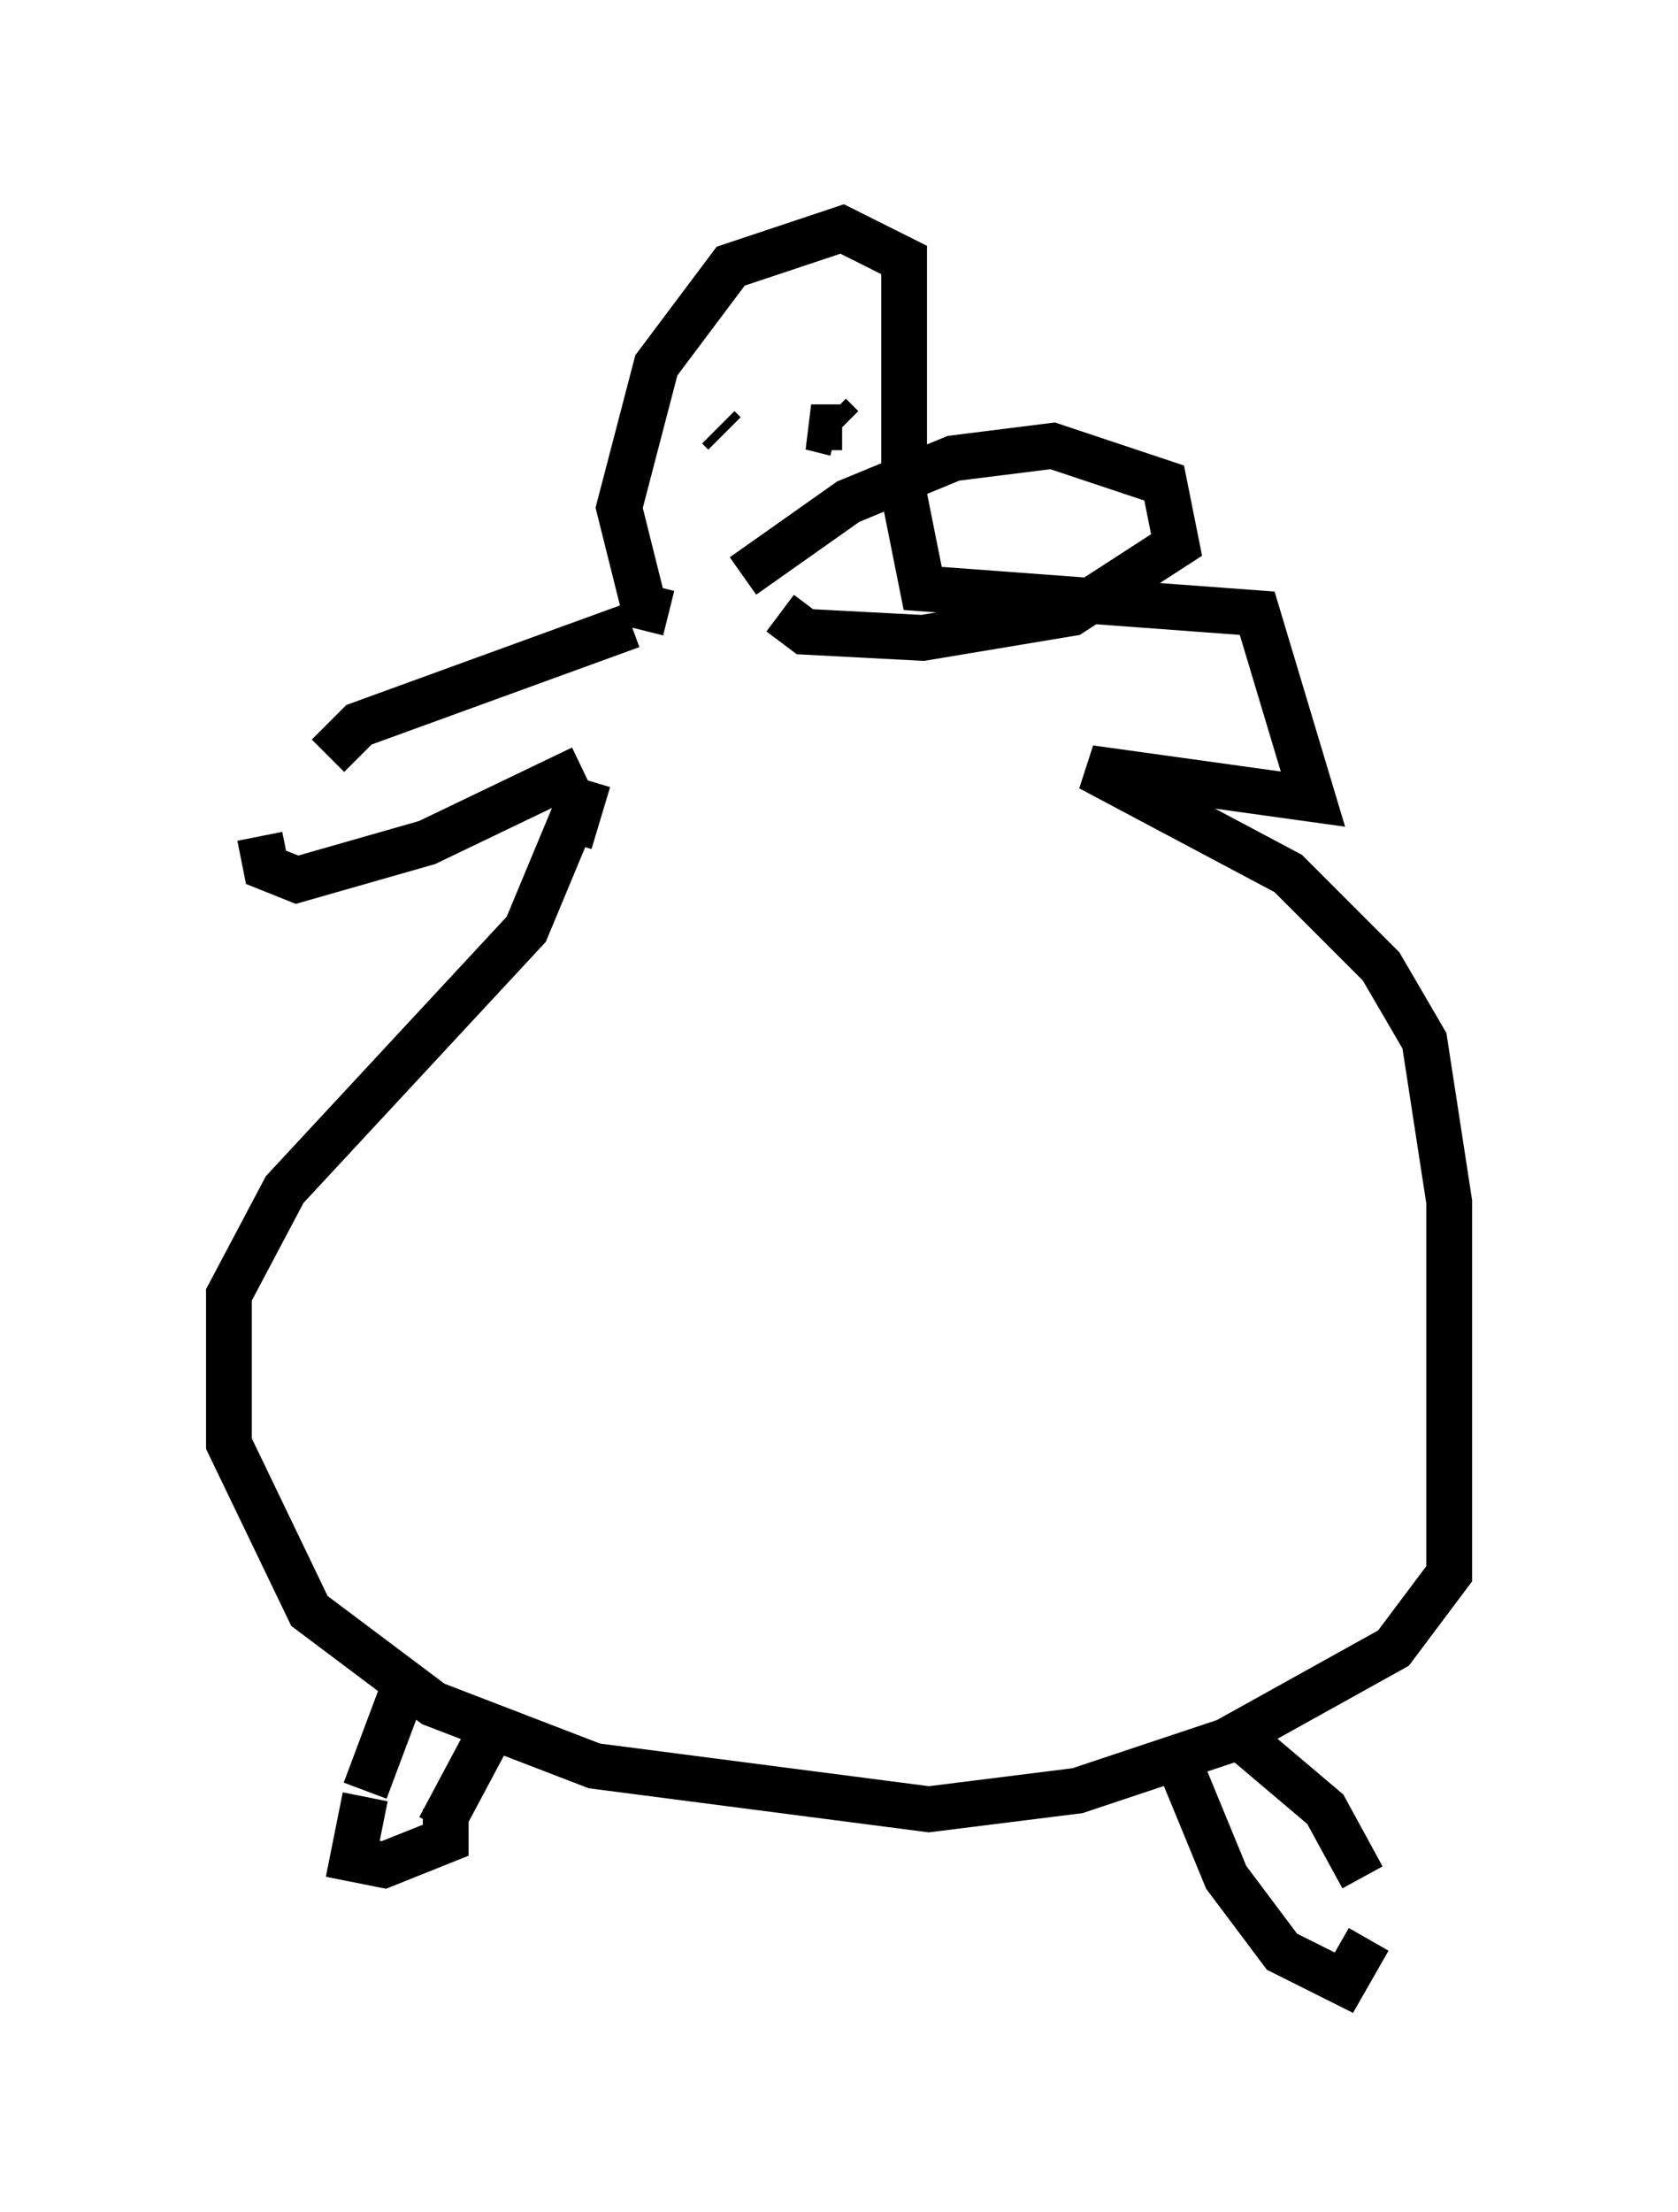 <?xml version="1.0" encoding="utf-8" ?>
<svg baseProfile="full" height="48.295" version="1.1" width="36.657" xmlns="http://www.w3.org/2000/svg" xmlns:ev="http://www.w3.org/2001/xml-events" xmlns:xlink="http://www.w3.org/1999/xlink"><defs /><rect fill="white" height="48.295" width="36.657" x="0" y="0" /><path d="M6.894, 16.773 m-1.218, 1.488 l0.135, 0.677 0.677, 0.271 l2.842, -0.812 3.383, -1.624 m-5.548, -0.271 l0.677, -0.677 5.954, -2.165 m-0.947, 3.383 l-0.406, 1.353 m0.406, -1.353 l-1.353, 3.248 -5.277, 5.683 l-1.218, 2.3 0.0, 3.248 l1.759, 3.654 2.706, 2.03 l3.518, 1.353 7.307, 0.947 l3.248, -0.406 3.248, -1.083 l3.654, -2.03 1.218, -1.624 l0.0, -8.119 -0.541, -3.518 l-0.947, -1.624 -2.03, -2.03 l-4.33, -2.3 4.871, 0.677 l-1.218, -4.059 -7.307, -0.541 l-0.406, -2.03 0.0, -5.142 l-1.353, -0.677 -2.436, 0.812 l-1.624, 2.165 -0.812, 3.112 l0.541, 2.165 0.541, 0.135 m-5.819, 23.545 l-0.812, 2.165 m1.624, 0.812 l1.083, -2.03 m-2.706, 1.353 l-0.271, 1.353 0.677, 0.135 l1.353, -0.541 0.0, -0.677 m16.103, -0.812 l0.947, 2.3 1.218, 1.624 l1.353, 0.677 0.541, -0.947 m-0.135, -1.353 l-0.812, -1.488 -1.759, -1.488 m-11.367, -28.552 l-0.135, -0.135 m0.135, 0.135 l0.0, 0.0 m2.571, -0.135 l-0.271, -0.271 m0.271, 0.271 l-0.677, 0.0 0.541, 0.135 m-2.03, 3.112 l2.3, -1.624 2.3, -0.947 l2.165, -0.271 2.436, 0.812 l0.271, 1.353 -2.3, 1.488 l-3.248, 0.541 -2.571, -0.135 l-0.541, -0.406 " fill="none" stroke="black" stroke-width="1" /></svg>